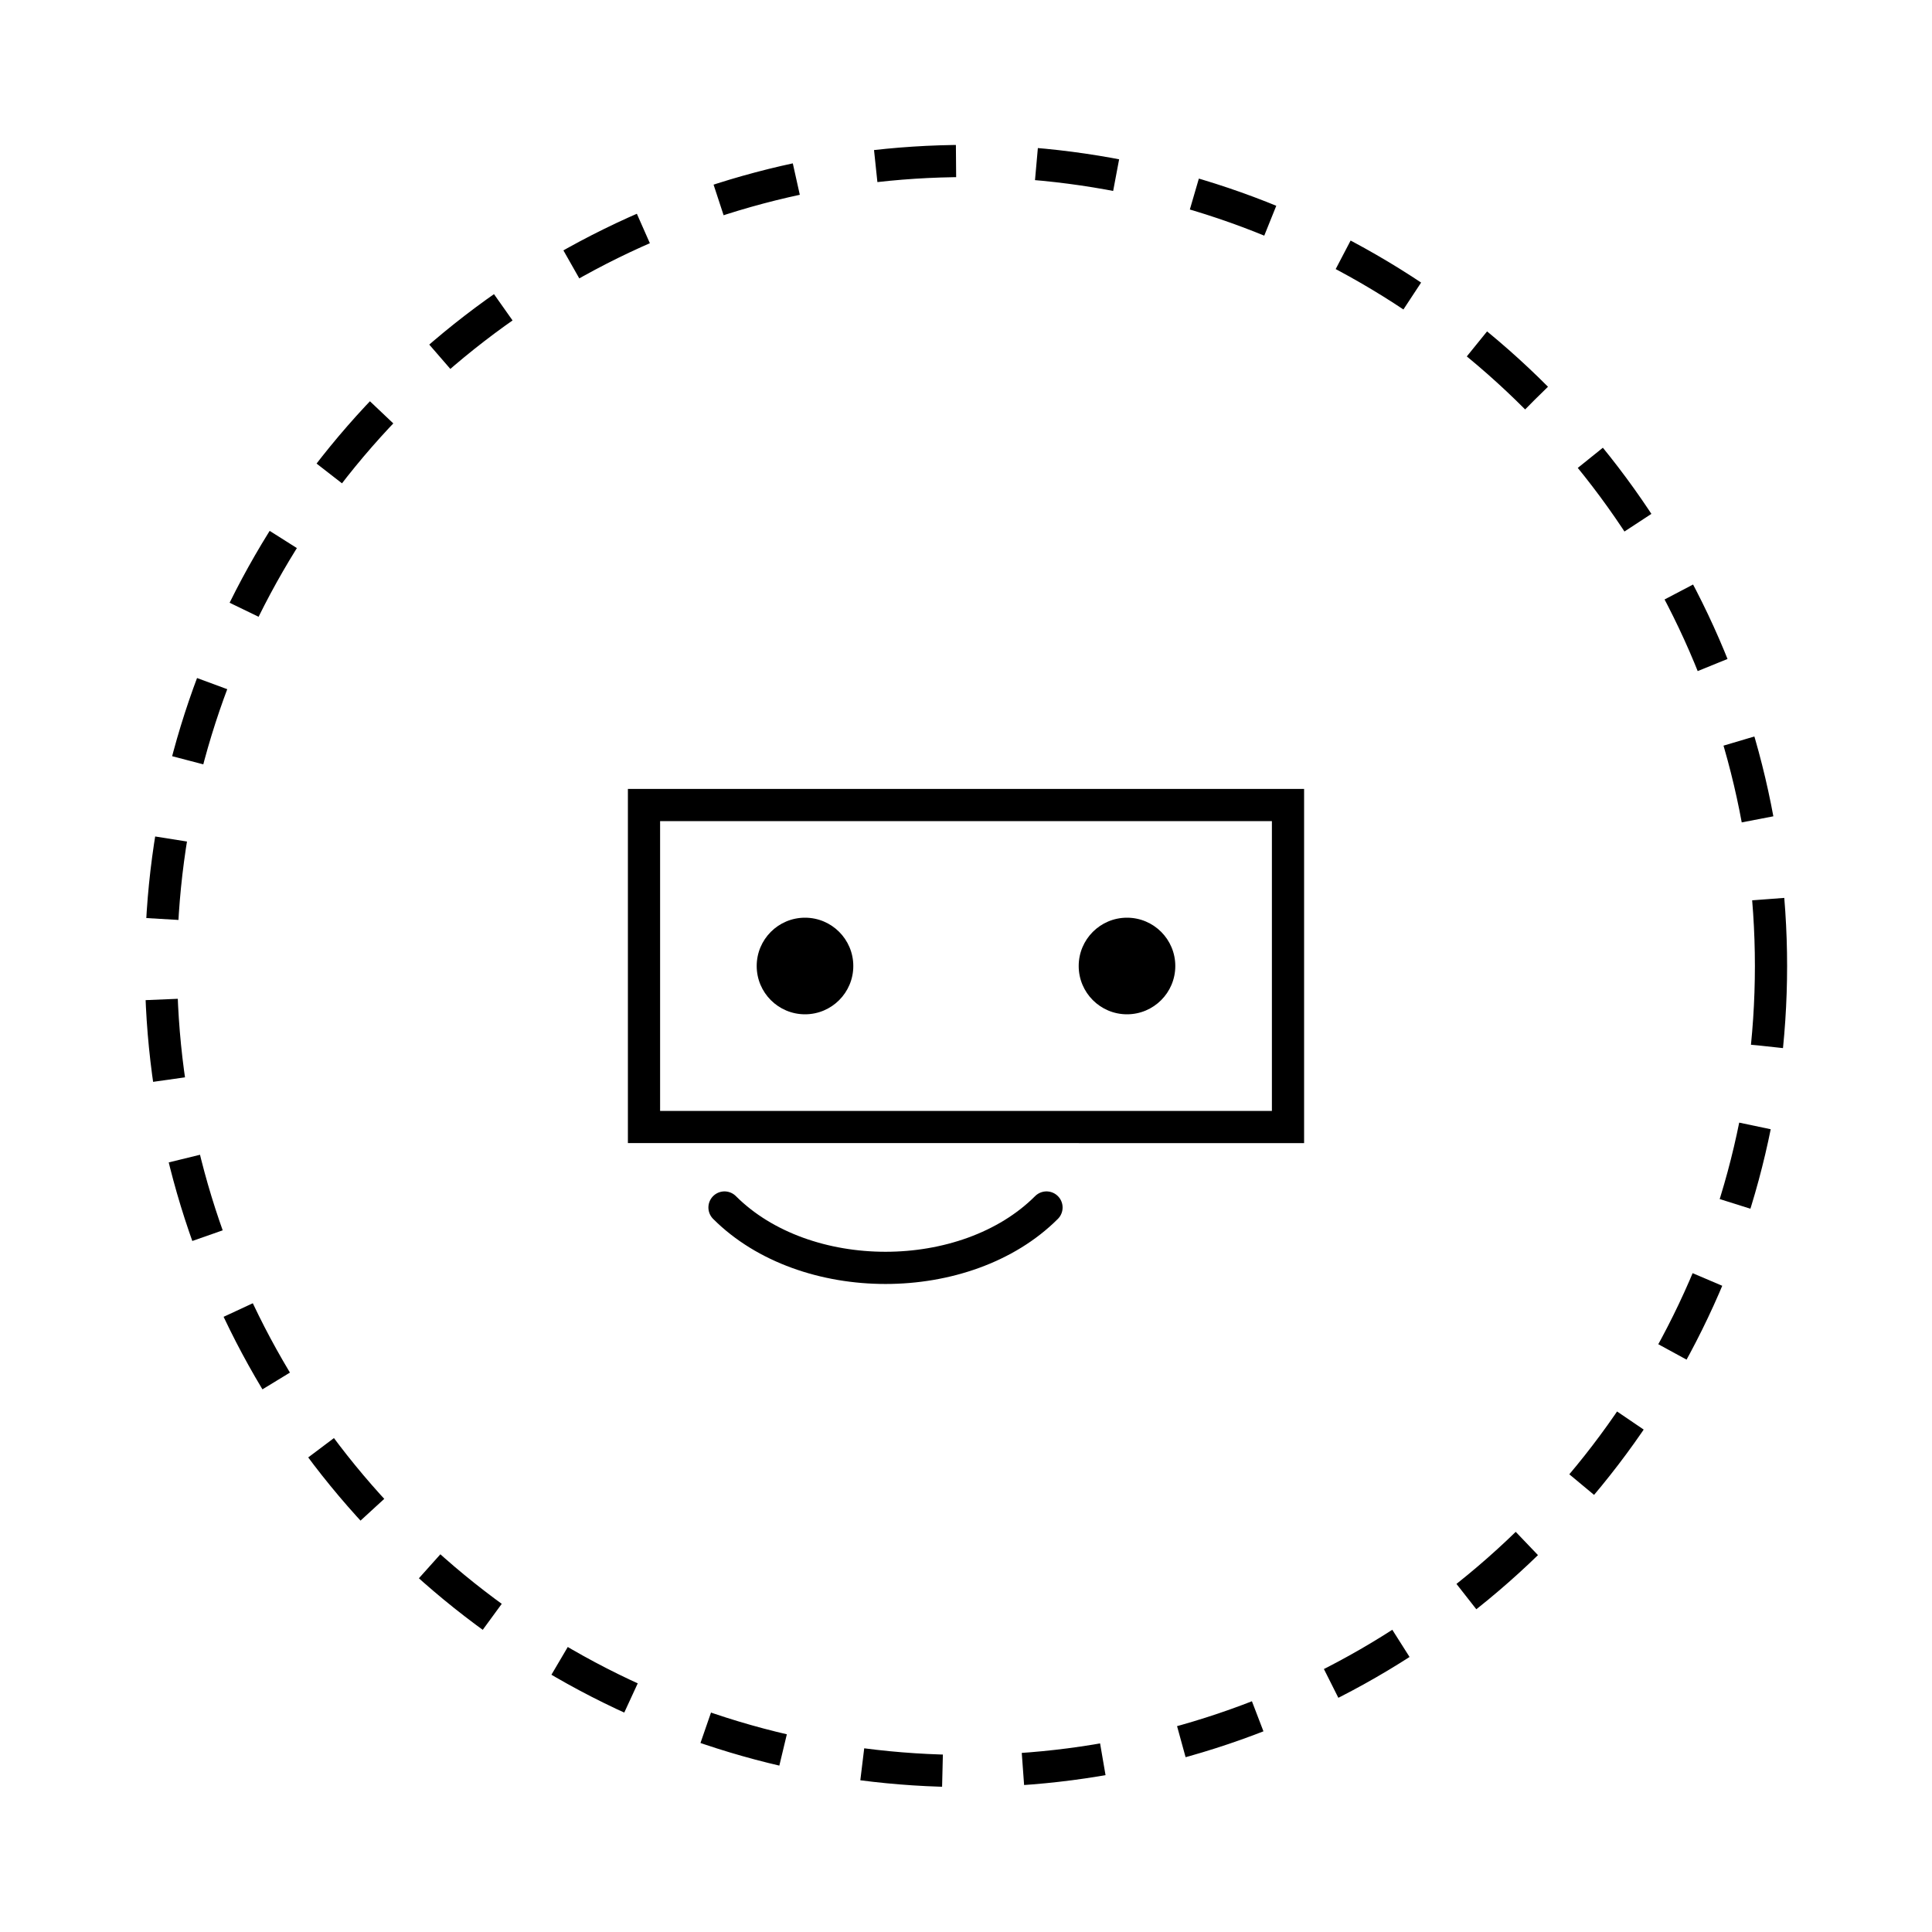 <svg width="120" height="120" viewBox="0 0 120 120" fill="none" xmlns="http://www.w3.org/2000/svg">
<circle cx="60" cy="60" r="50" stroke="currentColor" stroke-width="2" fill="none" stroke-dasharray="5,5"/>
<path d="M40 50h40v20H40z" fill="none" stroke="currentColor" stroke-width="2"/>
<circle cx="50" cy="60" r="3" fill="currentColor"/>
<circle cx="70" cy="60" r="3" fill="currentColor"/>
<path d="M45 75c5 5 15 5 20 0" stroke="currentColor" stroke-width="2" fill="none" stroke-linecap="round"/>
</svg>